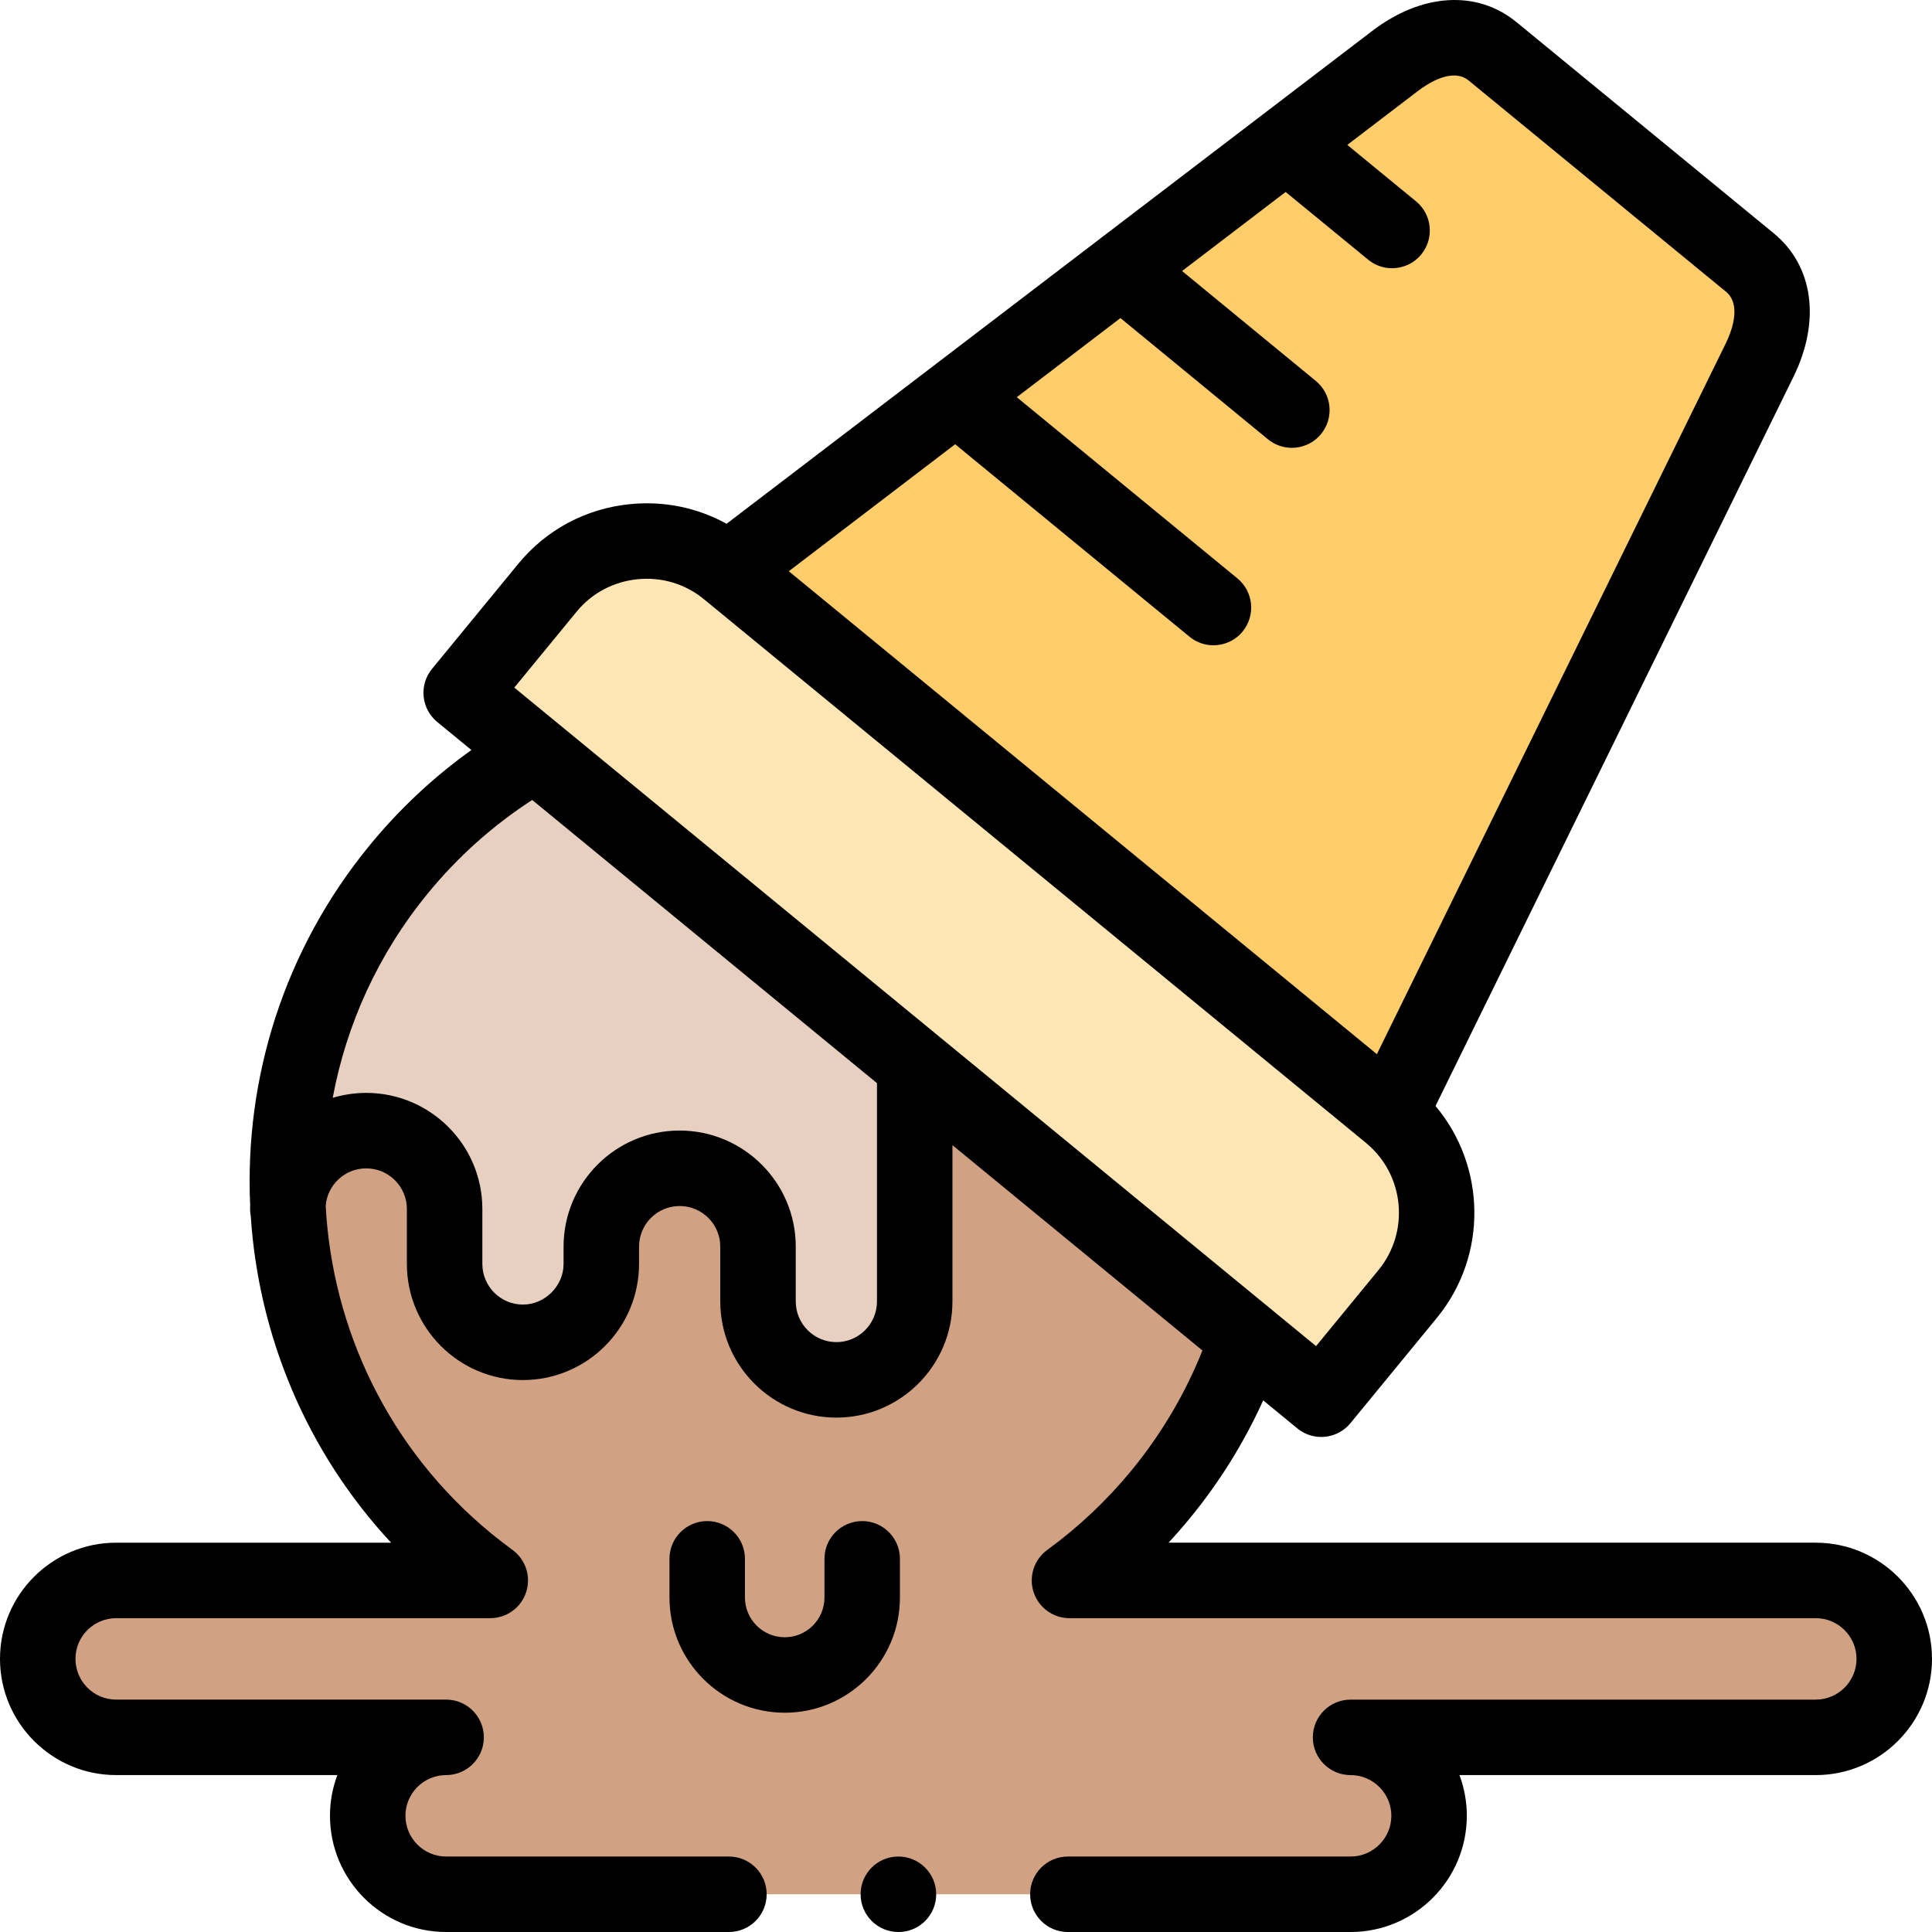 <svg id="Layer_1" enable-background="new 0 0 512 512" height="512" viewBox="0 0 512 512" width="512" xmlns="http://www.w3.org/2000/svg"><g><g><path clip-rule="evenodd" d="m192.945 151.088 175.347 144.033 97.992-199.622c4.479-9.099 5.272-19.475-2.523-25.909l-68.172-55.958c-7.795-6.435-17.83-3.628-25.88 2.523z" fill="#ffcd69" fill-rule="evenodd"/></g><g><path clip-rule="evenodd" d="m242.408 282.308 88.099 72.342 19.644 16.158 22.875-27.865c11.849-14.429 9.751-35.944-4.677-47.794l-.057-.028-175.347-144.033-.057-.028c-14.428-11.849-35.943-9.751-47.791 4.677l-22.875 27.865 19.672 16.158z" fill="#ffe6b4" fill-rule="evenodd"/></g><g><path clip-rule="evenodd" d="m97.051 299.628c11.423 0 20.778 9.326 20.778 20.75v14.57c0 11.424 9.326 20.779 20.749 20.779s20.777-9.383 20.777-20.779v-4.592c0-11.396 9.326-20.75 20.749-20.75s20.777 9.326 20.777 20.75v14.542c0 11.424 9.354 20.779 20.778 20.779 11.423 0 20.749-9.355 20.749-20.779v-62.591l-100.514-82.547c-13.436 7.654-25.738 17.859-36.141 30.53-21.628 26.306-31.209 58.566-29.48 90.088 0-11.424 9.354-20.75 20.778-20.75z" fill="#e8d0c1" fill-rule="evenodd"/></g><g><path clip-rule="evenodd" d="m30.778 460.414h87.447c-11.423 0-20.778 9.355-20.778 20.779s9.354 20.807 20.778 20.807h239.692c11.452 0 20.806-9.383 20.806-20.807s-9.354-20.779-20.806-20.779h123.276c11.452 0 20.806-9.355 20.806-20.807 0-11.424-9.354-20.779-20.806-20.779h-197.768c8.787-6.406 16.922-14.004 24.151-22.791 10.403-12.671 18-26.703 22.932-41.387l-88.099-72.342v62.591c0 11.424-9.326 20.779-20.749 20.779s-20.778-9.355-20.778-20.779v-14.542c0-11.424-9.354-20.75-20.777-20.75s-20.749 9.355-20.749 20.75v4.592c0 11.396-9.354 20.779-20.777 20.779s-20.749-9.355-20.749-20.779v-14.57c0-11.424-9.354-20.75-20.778-20.75s-20.778 9.326-20.778 20.75c1.984 35.207 18.113 69.536 47.508 93.688 2.013 1.644 4.082 3.232 6.151 4.762h-99.155c-11.423 0-20.778 9.355-20.778 20.779.001 11.451 9.355 20.806 20.778 20.806z" fill="#d1a184" fill-rule="evenodd"/></g><g><path d="m187.417 403.102c-5.523 0-10 4.477-10 10.001v10.262c0 16.831 13.706 30.524 30.551 30.524 16.831 0 30.523-13.693 30.523-30.524v-10.262c0-5.523-4.478-10.001-10-10.001s-10 4.477-10 10.001v10.262c0 5.802-4.72 10.523-10.522 10.523-5.818 0-10.55-4.721-10.55-10.523v-10.262c-.001-5.524-4.479-10.001-10.002-10.001z"/><path d="m481.193 408.828h-171.522c1.94-2.09 3.819-4.239 5.633-6.445 7.877-9.594 14.386-20.073 19.457-31.274l9.044 7.428c1.796 1.476 4.042 2.273 6.347 2.273.325 0 .651-.016.978-.048 2.64-.259 5.069-1.557 6.752-3.607l22.874-27.865c13.643-16.614 13.039-40.313-.328-56.193l94.829-193.181c7.298-14.827 5.333-29.402-5.15-38.056l-68.15-55.94c-10.474-8.646-25.155-7.768-38.314 2.286l-171.09 130.601c-7.702-4.253-16.516-6.093-25.5-5.216-11.716 1.145-22.258 6.756-29.685 15.8l-22.876 27.866c-3.503 4.268-2.885 10.569 1.383 14.074l9.052 7.435c-9.988 7.133-19.005 15.559-26.902 25.177-22.894 27.871-33.24 61.994-31.728 95.475-.01.32-.024.638-.024.961 0 .636.066 1.257.179 1.86 2.054 31.534 14.634 62.324 37.191 86.59h-72.864c-16.972-.001-30.779 13.806-30.779 30.778 0 16.987 13.807 30.808 30.779 30.808h58.616c-1.259 3.356-1.947 6.988-1.947 10.778 0 16.987 13.807 30.808 30.779 30.808h74.946c5.523 0 10-4.477 10-10.001 0-5.523-4.478-10.001-10-10.001h-74.946c-5.943 0-10.778-4.848-10.778-10.806 0-5.943 4.835-10.778 10.778-10.778 5.523 0 10-4.477 10-10.001s-4.478-10.001-10-10.001h-87.448c-5.943 0-10.778-4.848-10.778-10.806 0-5.943 4.835-10.778 10.778-10.778h99.153c4.317 0 8.147-2.77 9.497-6.87 1.352-4.1-.08-8.605-3.551-11.172-2.16-1.597-4.047-3.057-5.749-4.449-27.175-22.324-42.061-54.139-43.815-86.761.413-5.554 5.065-9.949 10.736-9.949 5.943 0 10.777 4.822 10.777 10.75v14.571c0 16.971 13.794 30.779 30.75 30.779 16.97 0 30.778-13.807 30.778-30.779v-4.593c0-5.928 4.821-10.75 10.748-10.75 5.943 0 10.778 4.822 10.778 10.75v14.542c0 16.972 13.807 30.779 30.778 30.779 16.955 0 30.749-13.807 30.749-30.779v-41.428l66.252 54.415c-4.595 11.492-10.9 22.167-18.809 31.8-6.531 7.941-14.04 15.027-22.318 21.063-3.498 2.551-4.958 7.063-3.616 11.179 1.341 4.116 5.179 6.902 9.508 6.902h197.768c5.958 0 10.806 4.835 10.806 10.778 0 5.958-4.848 10.806-10.806 10.806h-123.275c-5.523 0-10 4.477-10 10.001s4.478 10.001 10 10.001c5.958 0 10.805 4.835 10.805 10.778 0 5.958-4.847 10.806-10.805 10.806h-74.919c-5.523 0-10 4.477-10 10.001 0 5.523 4.478 10.001 10 10.001h74.919c16.986 0 30.806-13.82 30.806-30.808 0-3.79-.689-7.422-1.949-10.778h94.419c16.987 0 30.807-13.82 30.807-30.808-.001-16.972-13.821-30.779-30.808-30.779zm-105.412-384.727c2.621-2.003 9.176-6.279 13.463-2.739l68.15 55.94c4.3 3.549 1.374 10.82-.088 13.79l-92.42 188.273-155.846-127.982 44.086-33.653 62.105 51.008c1.86 1.528 4.108 2.273 6.341 2.273 2.89 0 5.757-1.247 7.734-3.654 3.506-4.268 2.887-10.57-1.381-14.075l-58.466-48.019 27.472-20.971 39.075 32.115c1.861 1.53 4.11 2.275 6.344 2.275 2.889 0 5.755-1.246 7.732-3.652 3.507-4.267 2.891-10.569-1.376-14.076l-35.443-29.13 27.447-20.952 21.862 17.943c1.859 1.527 4.106 2.271 6.338 2.271 2.891 0 5.759-1.248 7.736-3.656 3.504-4.269 2.884-10.571-1.386-14.075l-18.216-14.951zm-222.955 137.983c4.033-4.911 9.777-7.961 16.172-8.586 6.4-.63 12.627 1.253 17.544 5.291l175.193 143.869c.157.137.312.275.479.402 10.008 8.415 11.411 23.396 3.084 33.537l-16.528 20.134-11.519-9.461c-.283-.259-.579-.507-.894-.734l-87.503-71.869c-.06-.051-.121-.1-.182-.15l-112.377-92.297zm79.581 182.815c0 5.943-4.821 10.778-10.748 10.778-5.943 0-10.777-4.835-10.777-10.778v-14.542c0-16.956-13.807-30.751-30.779-30.751-16.955 0-30.749 13.795-30.749 30.751v4.593c0 5.842-4.935 10.778-10.777 10.778-5.927 0-10.749-4.835-10.749-10.778v-14.571c0-16.956-13.807-30.751-30.778-30.751-3.085 0-6.063.461-8.875 1.309 3.594-19.338 11.964-38.057 25.306-54.3 7.94-9.671 17.199-17.923 27.561-24.634l91.364 75.04v57.856z"/><path d="m238.072 491.999c-5.523 0-10 4.477-10 10.001 0 5.523 4.478 10.001 10 10.001h.057c5.523 0 9.972-4.477 9.972-10.001-.001-5.524-4.507-10.001-10.029-10.001z"/></g></g></svg>
